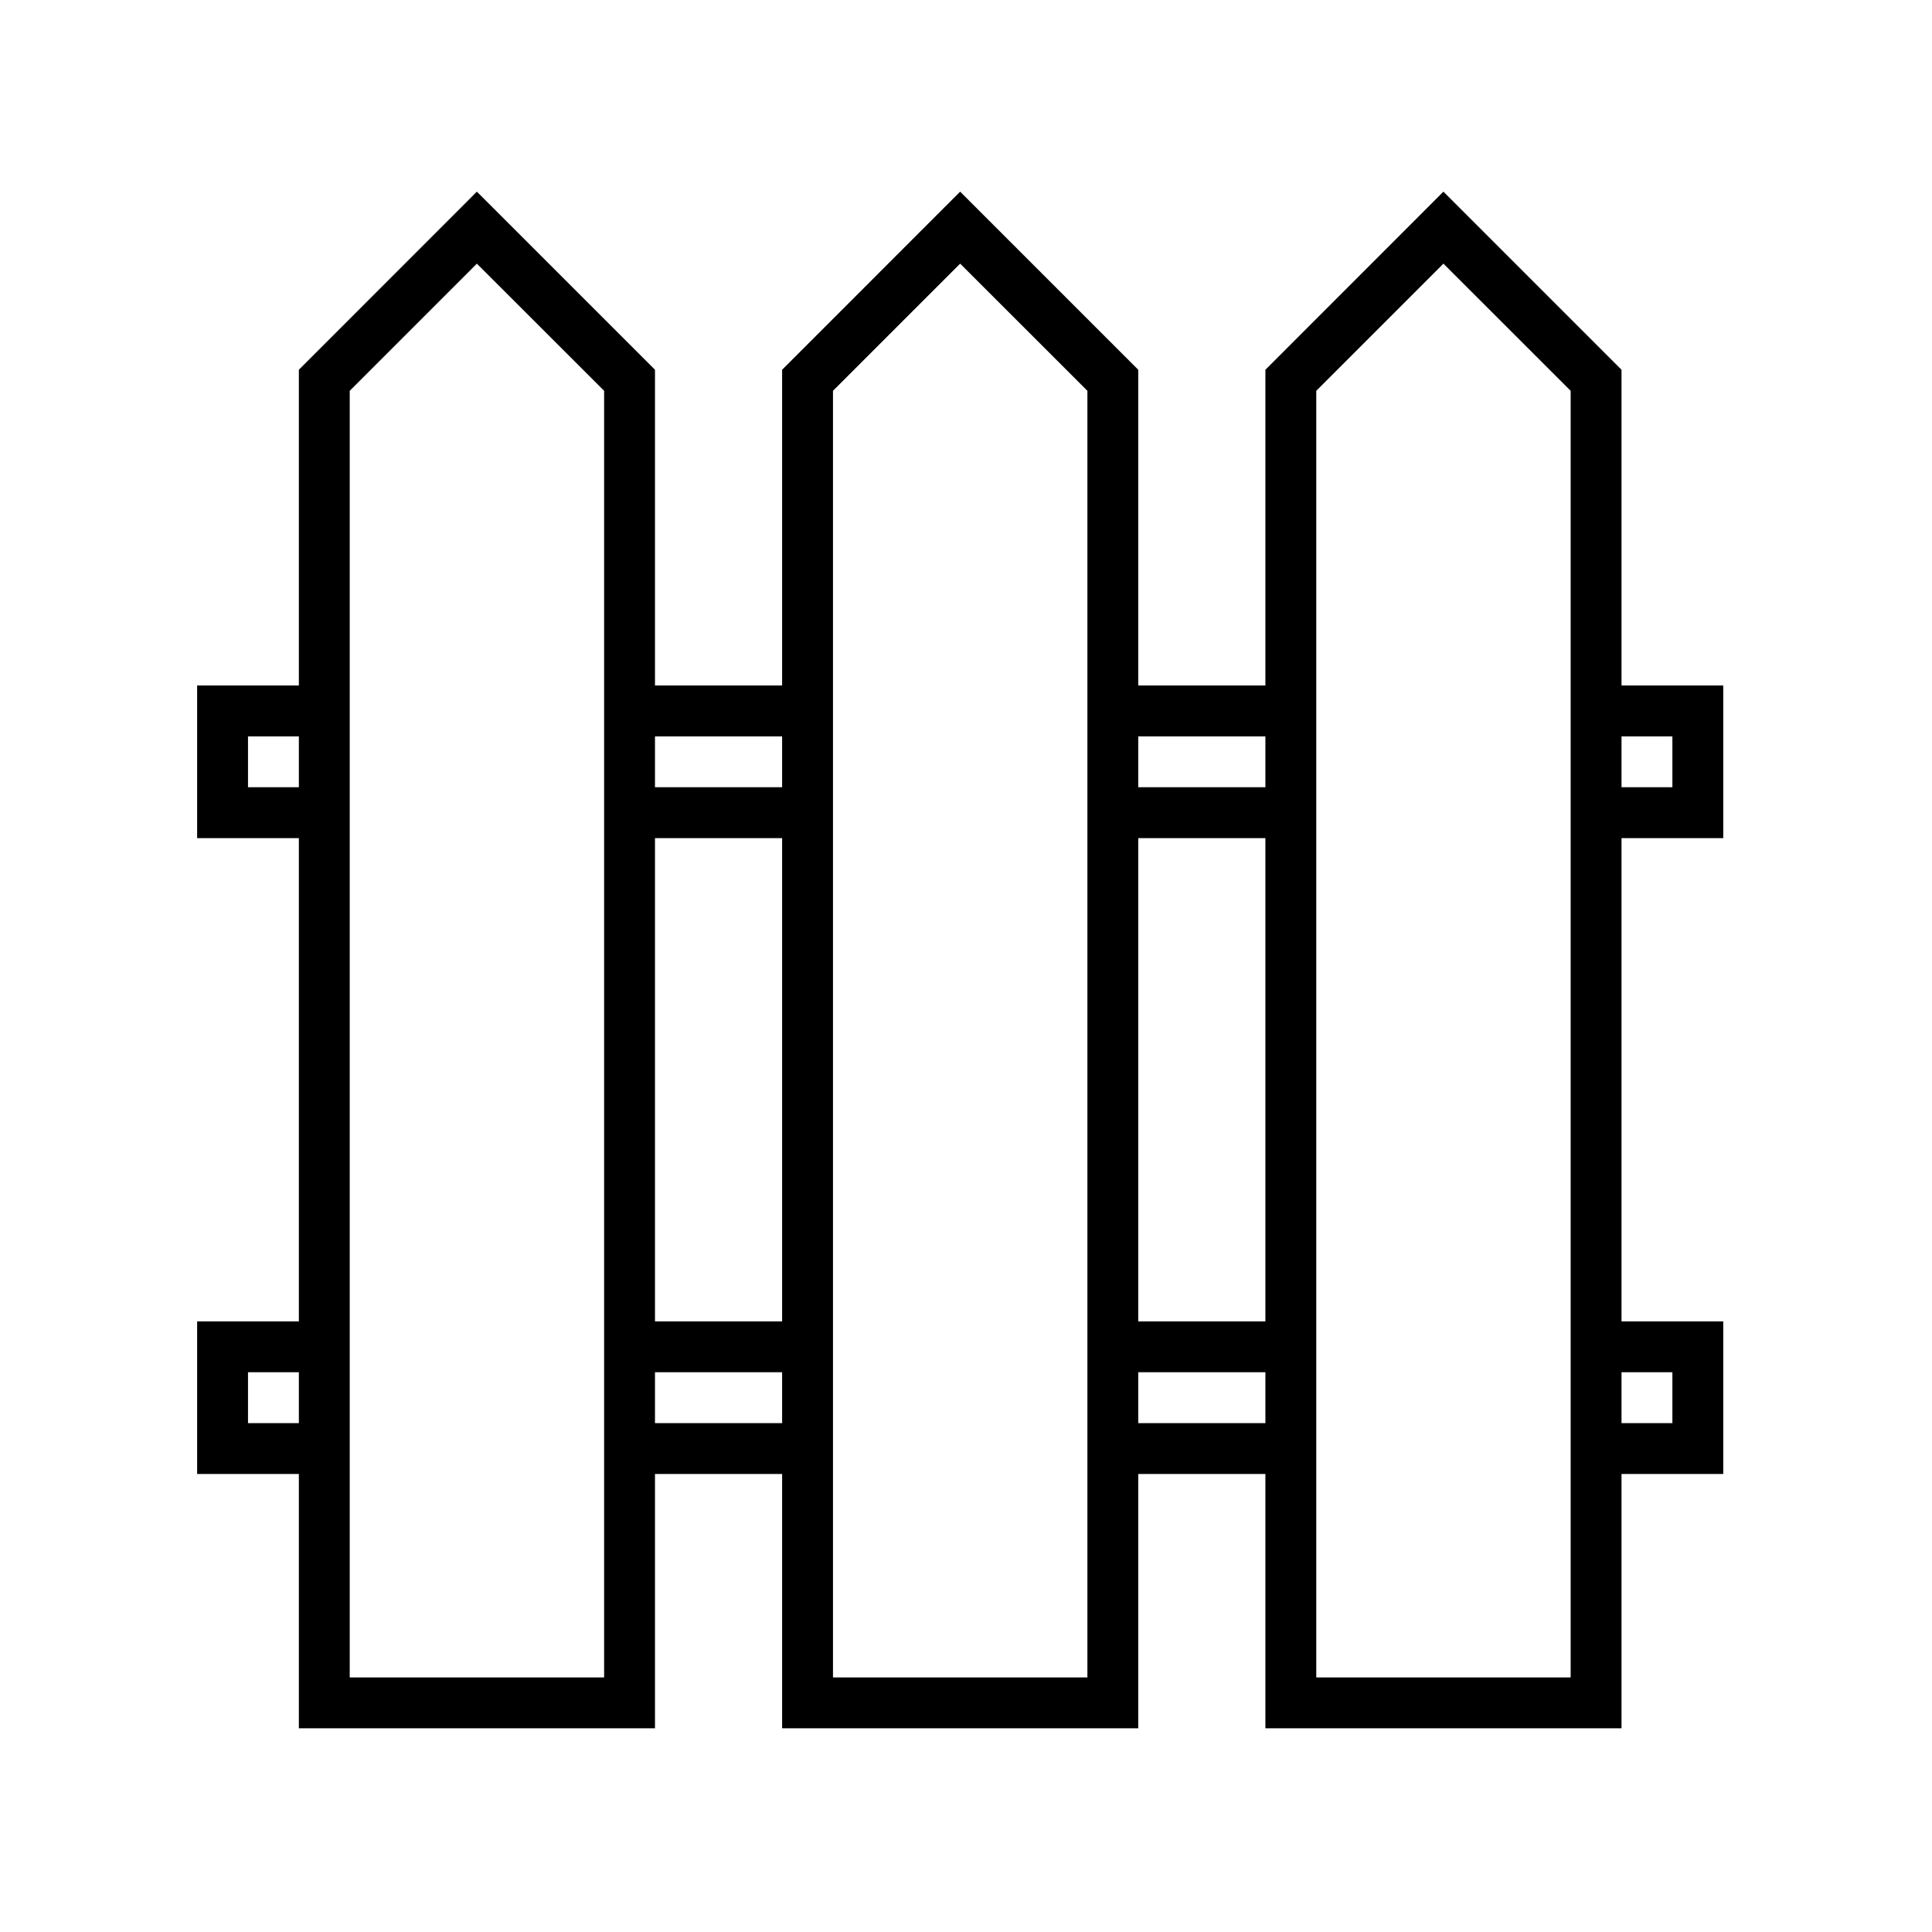 <svg xmlns="http://www.w3.org/2000/svg" xmlns:xlink="http://www.w3.org/1999/xlink" width="110" zoomAndPan="magnify" viewBox="0 0 82.5 82.5" height="110" preserveAspectRatio="xMidYMid meet" version="1.0"><defs><clipPath id="2d16236f71"><path d="M 8.199 8.199 L 73.801 8.199 L 73.801 73.801 L 8.199 73.801 Z M 8.199 8.199 " clip-rule="nonzero"/></clipPath><clipPath id="d1ab57c2ff"><path d="M 33.902 30.453 L 35.34 30.453 L 35.34 34.402 L 33.902 34.402 Z M 33.902 30.453 " clip-rule="nonzero"/></clipPath><clipPath id="60b0487280"><path d="M 34.621 30.453 C 34.227 30.453 33.902 31.336 33.902 32.43 C 33.902 33.52 34.227 34.402 34.621 34.402 C 35.02 34.402 35.34 33.52 35.34 32.43 C 35.34 31.336 35.02 30.453 34.621 30.453 Z M 34.621 30.453 " clip-rule="nonzero"/></clipPath></defs><g clip-path="url(#2d16236f71)"><path fill="#000000" d="M 71.414 31.445 L 71.414 33.617 L 69.242 33.617 L 69.242 31.445 Z M 67.07 56.426 L 67.07 71.629 L 56.207 71.629 L 56.207 16.688 L 61.637 11.258 L 67.07 16.688 Z M 71.414 58.598 L 71.414 60.77 L 69.242 60.77 L 69.242 58.598 Z M 48.605 60.77 L 48.605 58.598 L 54.035 58.598 L 54.035 60.77 Z M 46.434 71.629 L 35.57 71.629 L 35.57 16.688 L 41 11.258 L 46.434 16.688 Z M 27.969 60.77 L 27.969 58.598 L 33.398 58.598 L 33.398 60.77 Z M 25.797 71.629 L 14.934 71.629 L 14.934 16.688 L 20.363 11.258 L 25.797 16.688 Z M 10.59 60.77 L 10.59 58.598 L 12.762 58.598 L 12.762 60.77 Z M 10.59 33.617 L 10.59 31.445 L 12.762 31.445 L 12.762 33.617 Z M 33.398 35.789 L 33.398 56.426 L 27.969 56.426 L 27.969 35.789 Z M 33.398 31.445 L 33.398 33.617 L 27.969 33.617 L 27.969 31.445 Z M 54.035 35.789 L 54.035 56.426 L 48.605 56.426 L 48.605 35.789 Z M 54.035 31.445 L 54.035 33.617 L 48.605 33.617 L 48.605 31.445 Z M 69.242 15.789 L 61.637 8.184 L 54.035 15.789 L 54.035 29.27 L 48.605 29.27 L 48.605 15.789 L 41 8.184 L 33.398 15.789 L 33.398 29.27 L 27.969 29.27 L 27.969 15.789 L 20.363 8.184 L 12.762 15.789 L 12.762 29.27 L 8.418 29.27 L 8.418 35.789 L 12.762 35.789 L 12.762 56.426 L 8.418 56.426 L 8.418 62.941 L 12.762 62.941 L 12.762 73.801 L 27.969 73.801 L 27.969 62.941 L 33.398 62.941 L 33.398 73.801 L 48.605 73.801 L 48.605 62.941 L 54.035 62.941 L 54.035 73.801 L 69.242 73.801 L 69.242 62.941 L 73.586 62.941 L 73.586 56.426 L 69.242 56.426 L 69.242 35.789 L 73.586 35.789 L 73.586 29.27 L 69.242 29.27 L 69.242 15.789 " fill-opacity="1" fill-rule="nonzero"/></g><g clip-path="url(#d1ab57c2ff)"><g clip-path="url(#60b0487280)"><path fill="#000000" d="M 33.902 30.453 L 35.34 30.453 L 35.34 34.402 L 33.902 34.402 Z M 33.902 30.453 " fill-opacity="1" fill-rule="nonzero"/></g></g></svg>